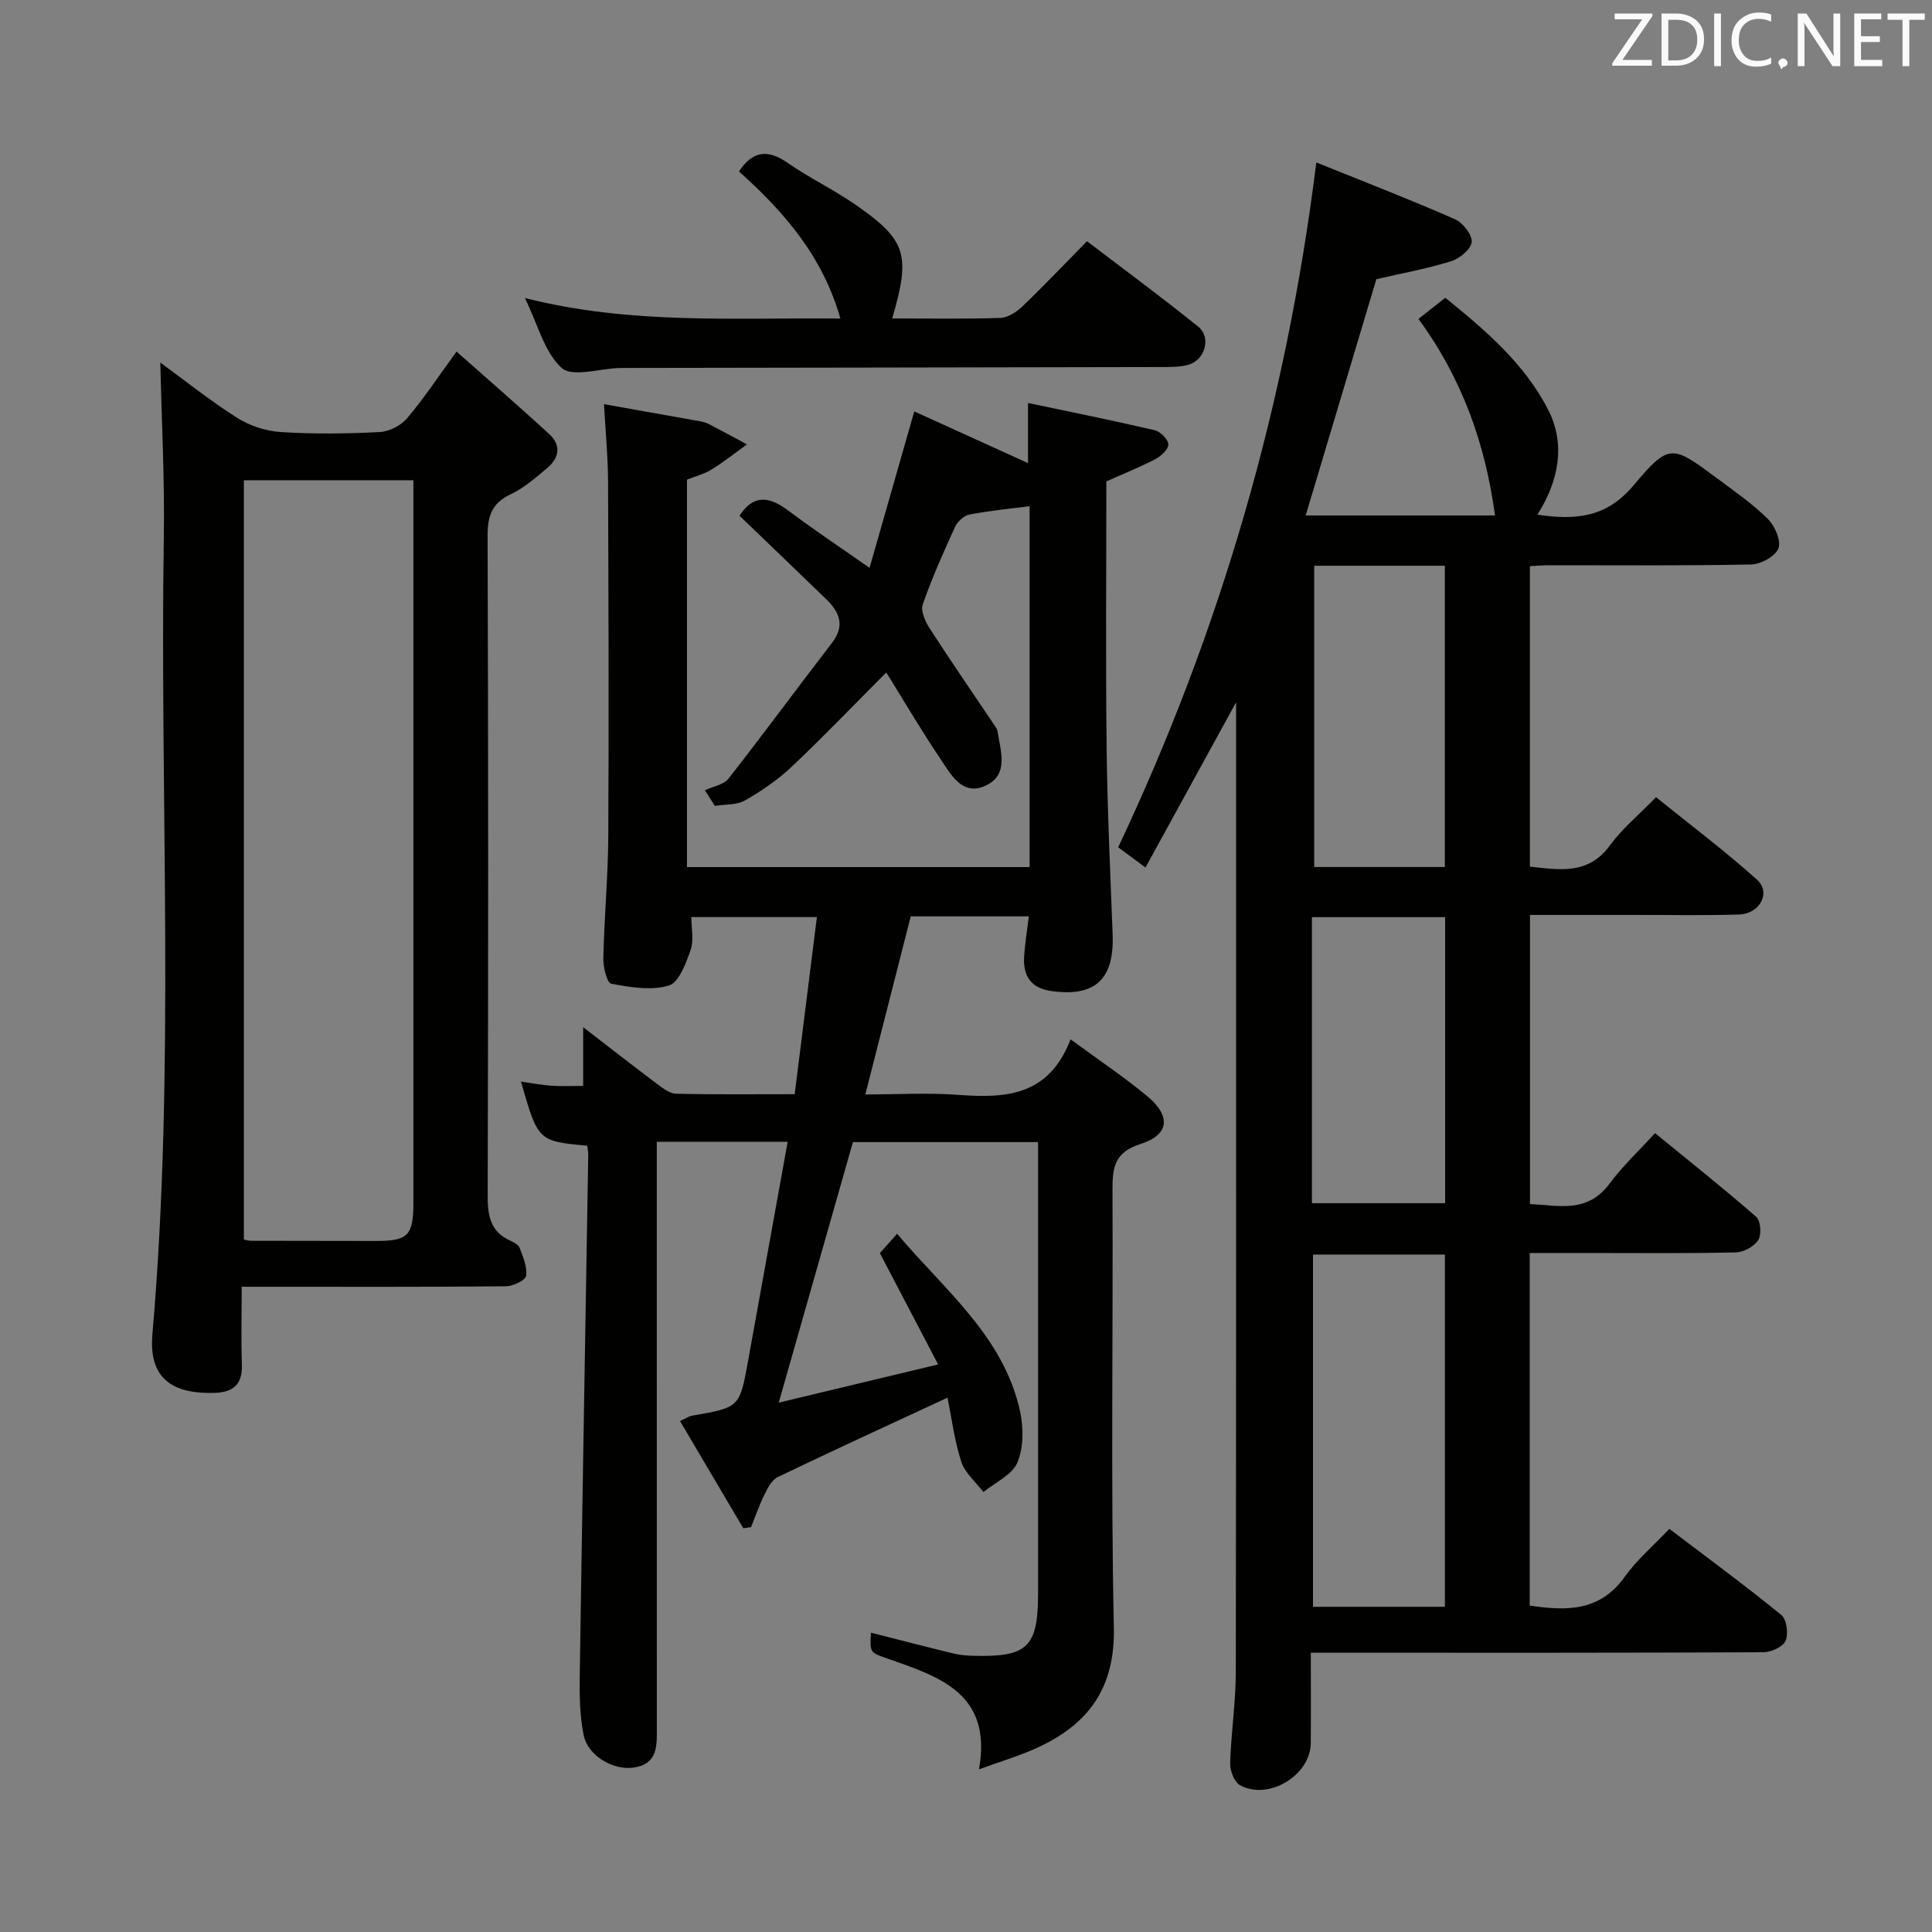 <svg enable-background="new 0 0 400 400" viewBox="0 0 400 400" xmlns="http://www.w3.org/2000/svg"><rect x="0" y="0" width="400" height="400" fill="#808080" stroke="none"/><path d="m221.65 215.18c6.06 4.45 11.17 7.87 15.87 11.77 4.95 4.11 4.62 7.99-1.38 9.9-5.5 1.75-5.83 4.96-5.81 9.63.14 30.16-.36 60.34.28 90.49.27 12.59-5.32 20.08-15.94 24.92-3.59 1.64-7.42 2.77-11.98 4.44 2.81-15.74-8.22-19.17-18.82-22.9-3.76-1.32-3.8-1.2-3.55-5.4 5.72 1.45 11.41 2.93 17.13 4.32 1.28.31 2.63.42 3.95.46 11.37.32 13.52-1.76 13.52-13.02 0-29.16 0-58.33 0-87.49 0-1.82 0-3.63 0-5.84-12.86 0-25.42 0-38.33 0-4.98 17.49-10.01 35.15-15.36 53.94 10.92-2.62 21.37-5.12 33-7.91-4.22-8.06-8.03-15.35-12.07-23.05.88-.98 2.04-2.27 3.58-4 9.81 11.67 22.01 21.17 25.44 36.7.75 3.41.76 7.55-.54 10.66-1.08 2.57-4.6 4.12-7.03 6.12-1.57-2.08-3.81-3.93-4.58-6.27-1.42-4.36-1.99-8.99-2.86-13.28-12.07 5.61-23.66 10.92-35.16 16.45-1.25.6-2.1 2.35-2.79 3.73-1.06 2.13-1.83 4.41-2.72 6.63-.54.08-1.07.15-1.61.23-4.31-7.31-8.63-14.62-13.1-22.2 1.29-.59 1.84-.99 2.45-1.1 9.89-1.71 9.89-1.7 11.64-11.34 2.71-15 5.42-30 8.2-45.38-9.08 0-17.67 0-27.1 0v5.61c0 38.5 0 76.99.01 115.49 0 3.74.34 7.66-4.73 8.46-4.23.66-9.54-2.41-10.41-6.66-.82-4.01-.88-8.23-.82-12.35.53-35.95 1.17-71.91 1.76-107.86.01-.64-.14-1.27-.21-1.87-10.18-.95-10.18-.95-13.72-13.28 2.29.32 4.29.72 6.31.86 2.11.14 4.24.03 6.57.03 0-4.01 0-7.74 0-12.15 5.42 4.18 10.37 8.04 15.39 11.81 1.16.87 2.56 1.94 3.87 1.97 7.97.18 15.94.09 24.53.09 1.54-12.27 3.03-24.21 4.6-36.67-8.81 0-17.16 0-26 0 0 2.29.57 4.76-.14 6.79-.96 2.76-2.42 6.76-4.52 7.39-3.64 1.1-8 .34-11.92-.38-.87-.16-1.68-3.42-1.64-5.23.19-8.47.98-16.94 1.03-25.41.13-24.5.05-49-.05-73.49-.02-4.97-.51-9.94-.84-15.86 6.74 1.2 13.31 2.36 19.88 3.54.65.12 1.31.31 1.89.61 2.63 1.36 5.23 2.78 7.84 4.17-2.44 1.76-4.8 3.64-7.35 5.22-1.53.94-3.36 1.4-5.08 2.08v80.22h70.94c0-24.94 0-49.86 0-74.72-4.09.53-8.31.93-12.44 1.72-1.13.22-2.47 1.43-2.98 2.53-2.42 5.28-4.79 10.6-6.7 16.07-.47 1.34.49 3.53 1.4 4.94 4.47 6.92 9.15 13.71 13.75 20.55.18.27.3.61.35.93.64 4.05 2.34 8.84-2.45 11.1-4.83 2.29-7.18-2.24-9.34-5.44-3.98-5.9-7.59-12.06-11.27-17.97-6.76 6.78-13.01 13.31-19.57 19.51-2.87 2.71-6.24 5.02-9.68 6.98-1.73.99-4.14.79-6.24 1.13-.69-1.08-1.37-2.15-2.06-3.23 1.66-.79 3.89-1.13 4.9-2.43 7.26-9.26 14.22-18.76 21.41-28.08 2.76-3.58 1.57-6.37-1.19-9.05-5.96-5.77-11.94-11.5-17.95-17.28 2.93-4.56 6.25-3.96 10.14-1.04 5.15 3.87 10.53 7.45 16.78 11.83 3.11-10.89 6.08-21.27 9.26-32.39 7.89 3.58 15.52 7.05 23.55 10.7 0-3.95 0-7.8 0-12.45 9.13 1.93 17.71 3.65 26.22 5.64 1.18.28 2.77 1.86 2.83 2.92.06.99-1.48 2.43-2.65 3.05-3.21 1.68-6.6 3.03-10.18 4.63 0 18.25-.16 36.58.05 54.9.15 12.97.76 25.93 1.25 38.89.35 9.3-3.62 12.99-12.66 11.73-4.39-.61-5.94-3.25-5.66-7.29.18-2.62.61-5.21.97-8.18-8.42 0-16.35 0-24.45 0-3.09 12.12-6.14 24.1-9.4 36.87 6.6 0 12.89-.37 19.12.08 9.76.72 18.8.4 23.37-11.49z" fill="#010100"/><path d="m272.53 33.63c9.71 3.92 19.29 7.63 28.69 11.75 1.64.72 3.6 3.21 3.48 4.73-.12 1.47-2.51 3.43-4.27 3.98-5.03 1.56-10.26 2.51-15.47 3.71-4.79 16.03-9.67 32.34-14.63 48.92h39.19c-1.98-14.79-6.8-28.36-15.84-40.69 1.84-1.45 3.5-2.76 5.55-4.38 8.38 6.76 16.54 13.77 21.37 23.33 3.51 6.95 2.2 14.5-2.3 21.58 7.77 1.12 14.19.74 19.91-6.07 7.4-8.82 8-8.36 17.29-1.46 3.61 2.68 7.34 5.27 10.51 8.41 1.46 1.44 2.8 4.53 2.19 6.1-.63 1.64-3.65 3.29-5.65 3.33-13.99.28-27.99.15-41.99.16-1.16 0-2.31.11-3.81.19v62.21c6.16.64 12.05 1.77 16.55-4.38 2.53-3.46 5.94-6.27 9.56-10 7.17 5.79 14.31 11.15 20.92 17.09 2.95 2.65.59 7.06-3.75 7.2-6.99.22-14 .08-21 .09-7.3.01-14.6 0-22.26 0v59.85c5.91.29 11.9 1.98 16.48-4.23 2.65-3.59 5.97-6.68 9.41-10.45 7.5 6.14 14.37 11.58 20.96 17.35.92.81 1.12 3.68.41 4.79-.86 1.34-3.04 2.52-4.67 2.56-10.33.23-20.66.12-30.99.12-3.79 0-7.57 0-11.66 0v72.99c7.71 1.18 14.58 1.19 19.67-5.95 2.49-3.49 5.86-6.35 9.24-9.93 8.03 6.1 15.76 11.78 23.19 17.84 1.11.91 1.5 3.92.87 5.36-.54 1.25-3.01 2.34-4.63 2.35-29 .14-57.99.1-86.99.1-1.97 0-3.95 0-6.67 0 0 6.5.04 12.61-.01 18.72-.05 6.67-8.78 11.97-14.67 8.69-1.18-.66-2.06-3-2.02-4.53.19-6.3 1.16-12.6 1.17-18.89.09-65.33.06-130.66.06-195.98 0-1.27 0-2.53 0-4.79-6.53 11.91-12.55 22.88-18.76 34.21-2.42-1.79-4.1-3.04-5.65-4.19 21.24-44.99 34.79-91.74 41.02-141.79zm26.62 299.04c0-24.6 0-48.74 0-72.93-9.35 0-18.25 0-27.31 0v72.93zm-27.06-215.54v62.38h27.05c0-20.97 0-41.61 0-62.38-9.23 0-18.03 0-27.05 0zm-.47 131.98h27.58c0-20.06 0-39.64 0-59.22-9.43 0-18.46 0-27.58 0z" fill="#010100"/><path d="m33.19 75.06c4.93 3.6 10.21 7.83 15.88 11.43 2.62 1.67 5.98 2.77 9.08 2.96 6.81.44 13.67.35 20.48 0 1.96-.1 4.38-1.35 5.66-2.86 3.42-4.02 6.34-8.46 10.23-13.8 6.69 5.93 13.04 11.43 19.23 17.11 2.44 2.24 2.05 4.88-.36 6.92-2.4 2.03-4.86 4.19-7.67 5.52-3.93 1.86-4.78 4.52-4.77 8.67.16 45.5.15 91 .02 136.49-.01 4.18.53 7.49 4.66 9.36.74.33 1.71.84 1.95 1.49.69 1.88 1.64 3.97 1.34 5.8-.15.95-2.7 2.14-4.18 2.16-16.16.16-32.33.1-48.5.1-1.95 0-3.9 0-6.2 0 0 5.85-.14 11 .04 16.14.15 4.12-1.88 5.72-5.68 5.83-7.3.21-13.74-1.89-12.85-12.1 4.76-54.87 1.53-109.86 2.36-164.79.21-12.08-.44-24.17-.72-36.43zm17.3 24.37v157.2c.75.14 1.07.26 1.4.26 8.67.02 17.33.04 26 .04 6.59 0 7.7-1.14 7.7-7.93.01-47.99 0-95.99 0-143.98 0-1.78 0-3.56 0-5.59-12.09 0-23.5 0-35.1 0z" fill="#010100"/><path d="m184.72 65.93c7.75 0 15.07.14 22.38-.11 1.56-.05 3.36-1.22 4.57-2.37 4.43-4.25 8.66-8.71 13.38-13.51 7.89 6.02 15.6 11.69 23.04 17.7 2.75 2.22 1.4 6.92-2.05 7.88-1.72.48-3.61.47-5.43.47-37.12.08-74.25.13-111.37.19-.33 0-.67 0-1 .01-4.1.12-9.76 1.97-11.95-.01-3.59-3.26-4.93-9-7.61-14.48 21.94 5.57 43.4 4.03 65.31 4.25-3.62-12.86-11.68-22.12-20.99-30.45 2.85-4.3 5.96-4.63 10.06-1.79 4.63 3.22 9.8 5.67 14.41 8.91 10.22 7.17 11.08 10.2 7.25 23.31z" fill="#010100"/><g fill="#fafafb"><path d="m342.2 3.2-6.3 9.2h6.1v1.2h-8.2v-.5l6.2-9.1h-5.7v-1.2h7.8v.4z"/><path d="m344 13.7v-10.9h3.1c1.6 0 3 .5 4.1 1.4 1.1 1 1.6 2.2 1.6 3.9s-.5 3-1.6 4-2.5 1.5-4.2 1.5h-3zm1.4-9.6v8.4h1.6c1.4 0 2.5-.4 3.2-1.1.8-.8 1.2-1.8 1.2-3.2s-.4-2.4-1.2-3.1-1.8-1-3.1-1z"/><path d="m356.3 2.8v10.9h-1.4v-10.9z"/><path d="m366.6 13.2c-.8.4-1.8.6-3 .6-1.6 0-2.8-.5-3.7-1.5s-1.4-2.3-1.4-3.9c0-1.7.5-3.2 1.6-4.2s2.4-1.6 4-1.6c1 0 1.9.1 2.6.4v1.5c-.8-.4-1.6-.6-2.6-.6-1.2 0-2.2.4-3 1.2s-1.1 1.9-1.1 3.3c0 1.3.4 2.3 1.1 3.1s1.6 1.1 2.8 1.1c1.1 0 2-.2 2.8-.7v1.3z"/><path d="m368.2 13c0-.3.1-.5.3-.6.2-.2.4-.3.6-.3.3 0 .5.1.7.3s.3.4.3.6-.1.5-.3.6c-.2.2-.4.3-.7.3-.3 1-.5-.1-.6-.3-.2-.2-.3-.4-.3-.6z"/><path d="m381.1 13.7h-1.7l-5.5-8.4c-.2-.2-.3-.5-.4-.7 0 .2.1.8.1 1.5v7.6h-1.4v-10.9h1.8l5.3 8.3c.3.4.4.6.4.8 0-.3-.1-.8-.1-1.6v-7.5h1.4v10.9z"/><path d="m389.7 13.7h-5.8v-10.9h5.6v1.2h-4.2v3.5h3.9v1.2h-3.9v3.7h4.4z"/><path d="m398.4 4.1h-3.1v9.6h-1.4v-9.6h-3.1v-1.3h7.7v1.3z"/></g></svg>